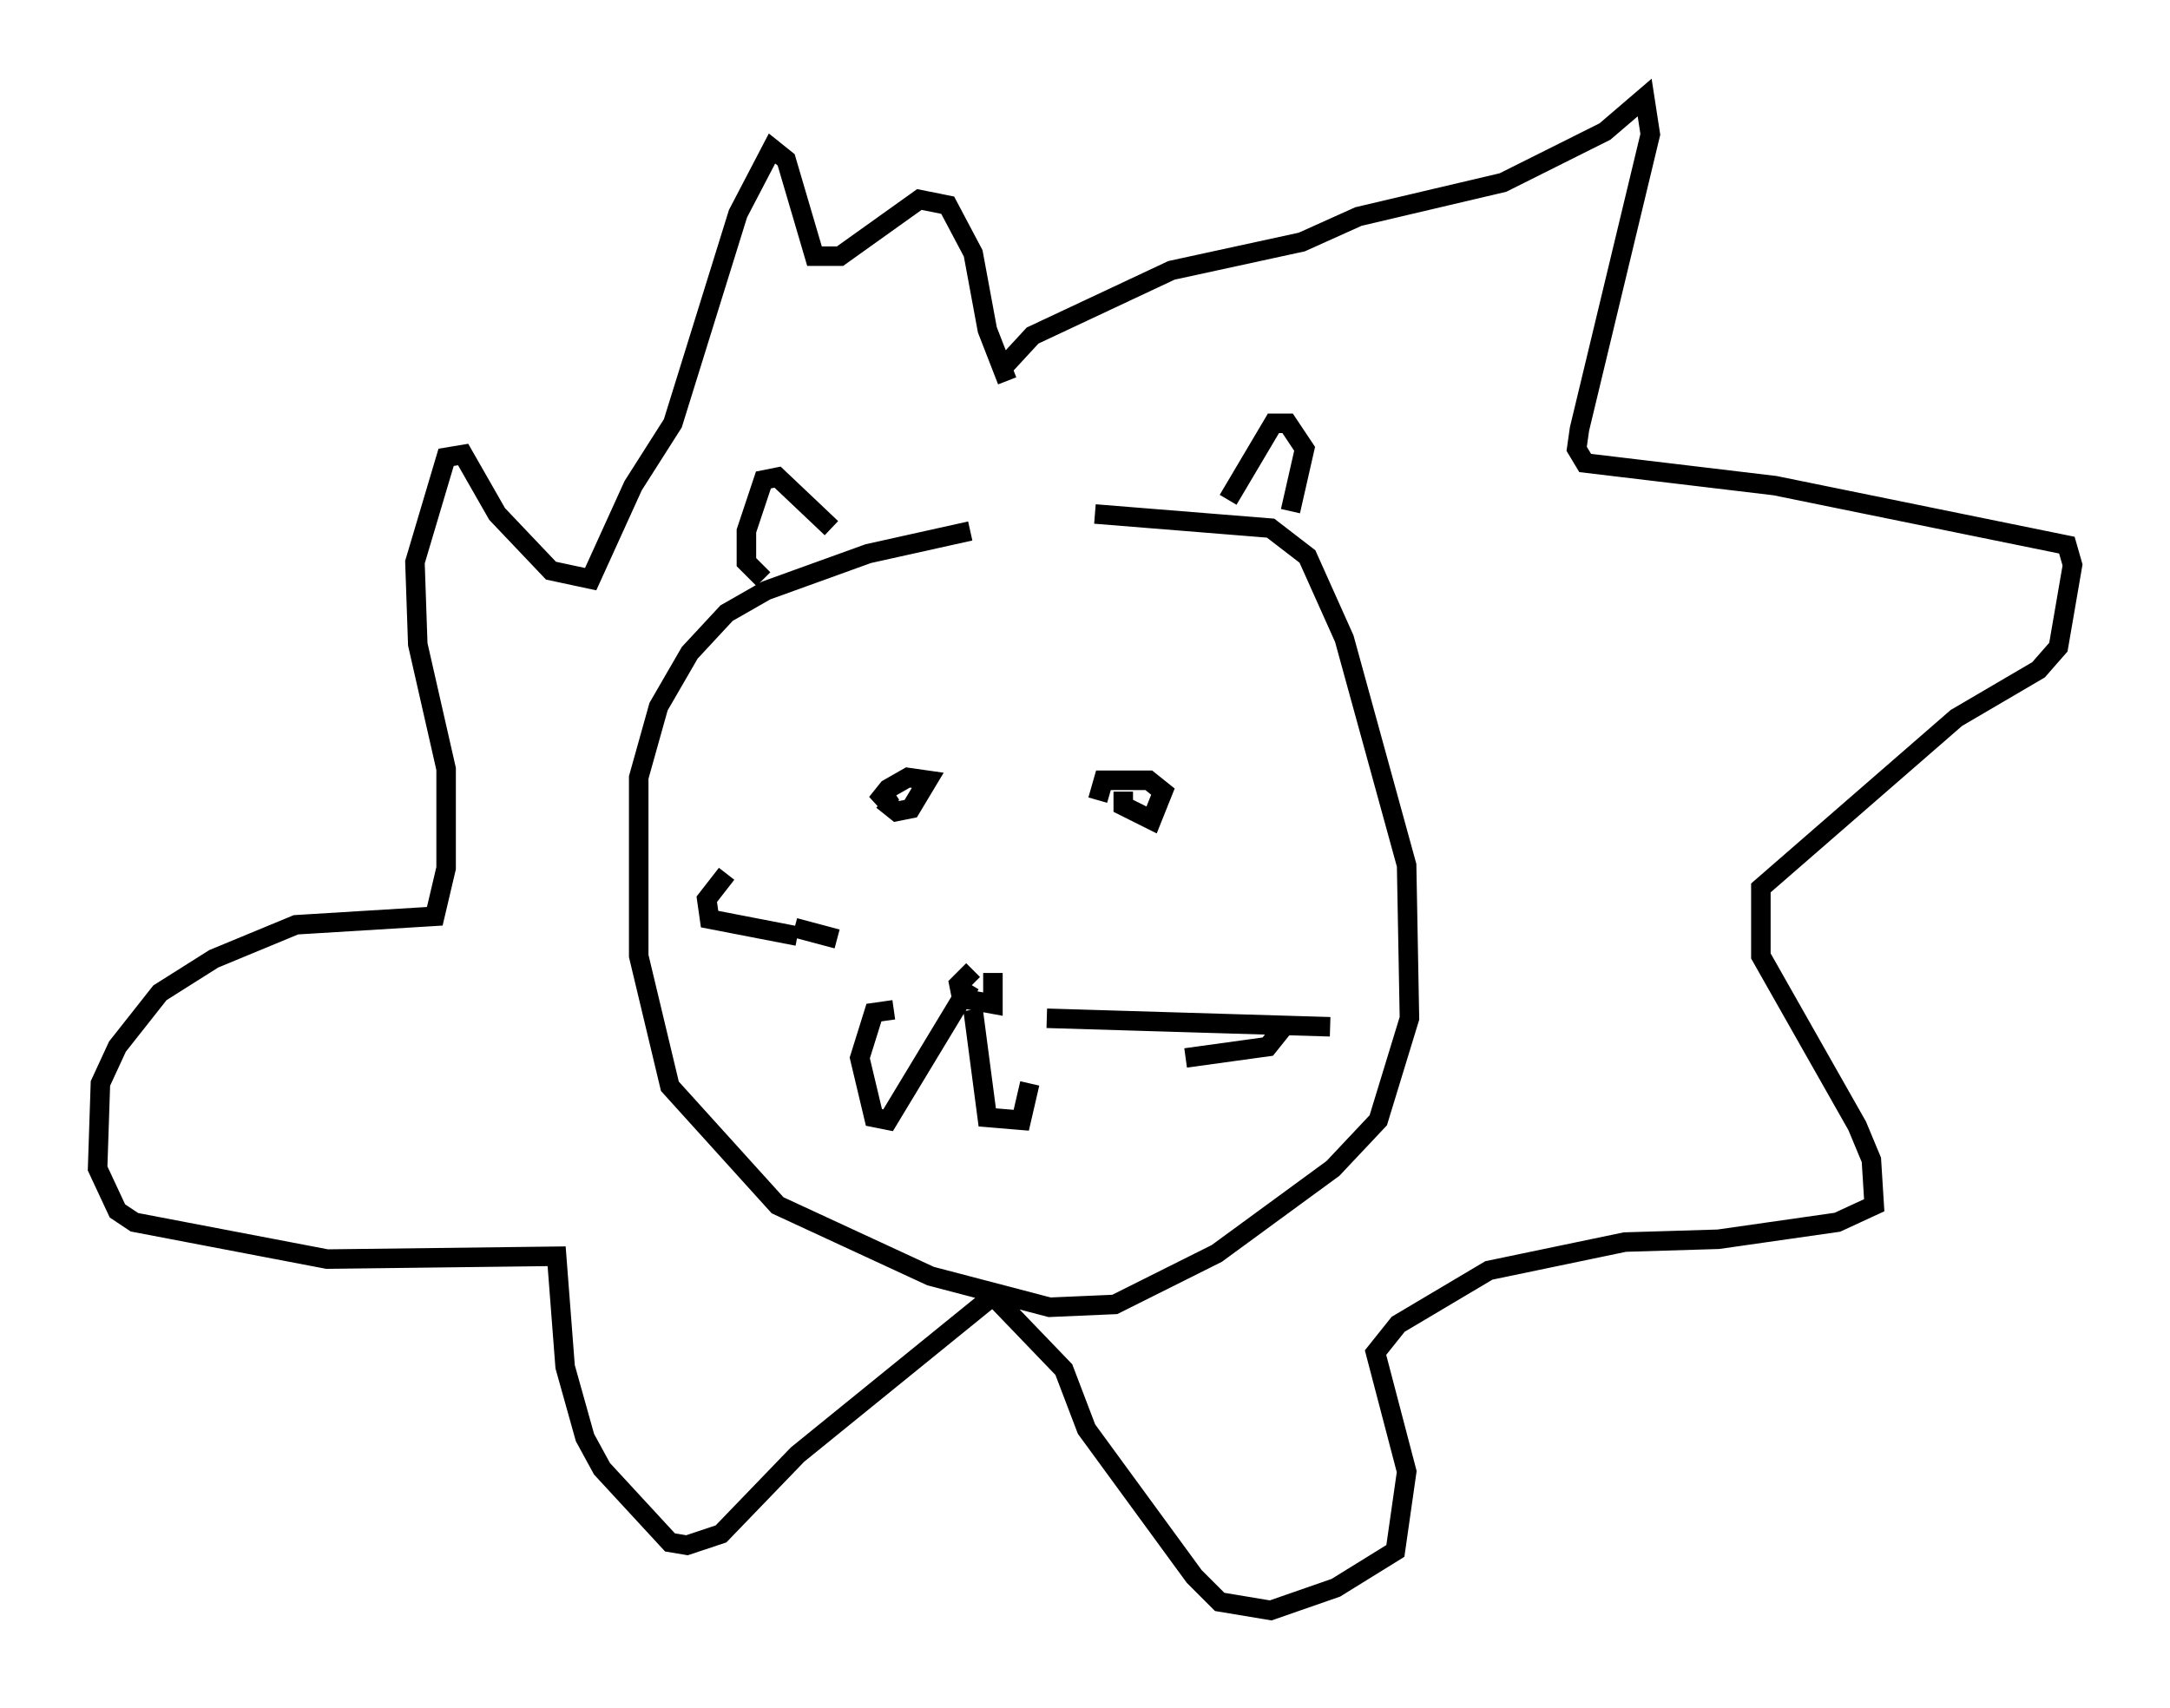 <?xml version="1.0" encoding="utf-8" ?>
<svg baseProfile="full" height="87.564" version="1.1" width="111.24" xmlns="http://www.w3.org/2000/svg" xmlns:ev="http://www.w3.org/2001/xml-events" xmlns:xlink="http://www.w3.org/1999/xlink"><defs /><rect fill="white" height="87.564" width="111.24" x="0" y="0" /><path d="M56.128, 27.223 m-6.391, 0.0 l-5.229, 1.162 -5.229, 1.888 l-2.034, 1.162 -1.888, 2.034 l-1.598, 2.76 -1.017, 3.631 l0.0, 9.151 1.598, 6.682 l5.52, 6.101 7.844, 3.631 l6.101, 1.598 3.341, -0.145 l5.229, -2.615 5.955, -4.358 l2.324, -2.469 1.598, -5.229 l-0.145, -7.844 -3.196, -11.62 l-1.888, -4.212 -1.888, -1.453 l-9.006, -0.726 m-11.039, 13.799 l0.0, 0.0 m0.145, 0.872 l0.726, 0.581 0.726, -0.145 l0.872, -1.453 -1.017, -0.145 l-1.017, 0.581 -0.581, 0.726 l0.872, -0.581 m11.765, 0.0 l0.0, 0.726 1.453, 0.726 l0.581, -1.453 -0.726, -0.581 l-2.324, 0.0 -0.291, 1.017 m-6.391, 8.715 l-0.726, 0.726 0.145, 0.726 l1.598, 0.291 0.0, -1.598 m-1.017, 1.888 l0.726, 5.52 1.743, 0.145 l0.436, -1.888 m-3.05, -5.084 l-4.212, 6.972 -0.726, -0.145 l-0.726, -3.05 0.726, -2.324 l1.017, -0.145 m7.844, 0.436 l14.525, 0.436 m-7.408, 1.598 l4.212, -0.581 0.581, -0.726 l-0.436, -0.436 m-22.223, -4.358 l-2.179, -0.581 m0.145, 0.436 l-4.503, -0.872 -0.145, -1.017 l1.017, -1.307 m25.709, -19.173 l2.324, -3.922 0.726, 0.0 l0.872, 1.307 -0.726, 3.196 m-23.531, 0.872 l-2.76, -2.615 -0.726, 0.145 l-0.872, 2.615 0.0, 1.598 l0.872, 0.872 m12.056, -10.603 l1.743, -1.888 7.117, -3.341 l6.682, -1.453 2.905, -1.307 l7.408, -1.743 5.229, -2.615 l2.034, -1.743 0.291, 1.888 l-3.631, 15.106 -0.145, 1.017 l0.436, 0.726 9.732, 1.162 l14.961, 3.05 0.291, 1.017 l-0.726, 4.212 -1.017, 1.162 l-4.212, 2.469 -10.022, 8.715 l0.0, 3.486 4.939, 8.715 l0.726, 1.743 0.145, 2.324 l-1.888, 0.872 -6.101, 0.872 l-4.793, 0.145 -6.972, 1.453 l-4.648, 2.76 -1.162, 1.453 l1.598, 6.101 -0.581, 4.067 l-3.05, 1.888 -3.341, 1.162 l-2.615, -0.436 -1.307, -1.307 l-5.52, -7.553 -1.162, -3.05 l-3.631, -3.777 -10.022, 8.134 l-3.922, 4.067 -1.743, 0.581 l-0.872, -0.145 -3.486, -3.777 l-0.872, -1.598 -1.017, -3.631 l-0.436, -5.665 -11.765, 0.145 l-9.877, -1.888 -0.872, -0.581 l-1.017, -2.179 0.145, -4.358 l0.872, -1.888 2.179, -2.76 l2.76, -1.743 4.212, -1.743 l7.117, -0.436 0.581, -2.469 l0.0, -5.084 -1.453, -6.391 l-0.145, -4.212 1.598, -5.374 l0.872, -0.145 1.743, 3.05 l2.76, 2.905 2.034, 0.436 l2.179, -4.793 2.034, -3.196 l3.341, -10.749 1.743, -3.341 l0.726, 0.581 1.453, 4.939 l1.307, 0.0 4.067, -2.905 l1.453, 0.291 1.307, 2.469 l0.726, 3.922 1.017, 2.615 " fill="none" stroke="black" stroke-width="1" /></svg>
